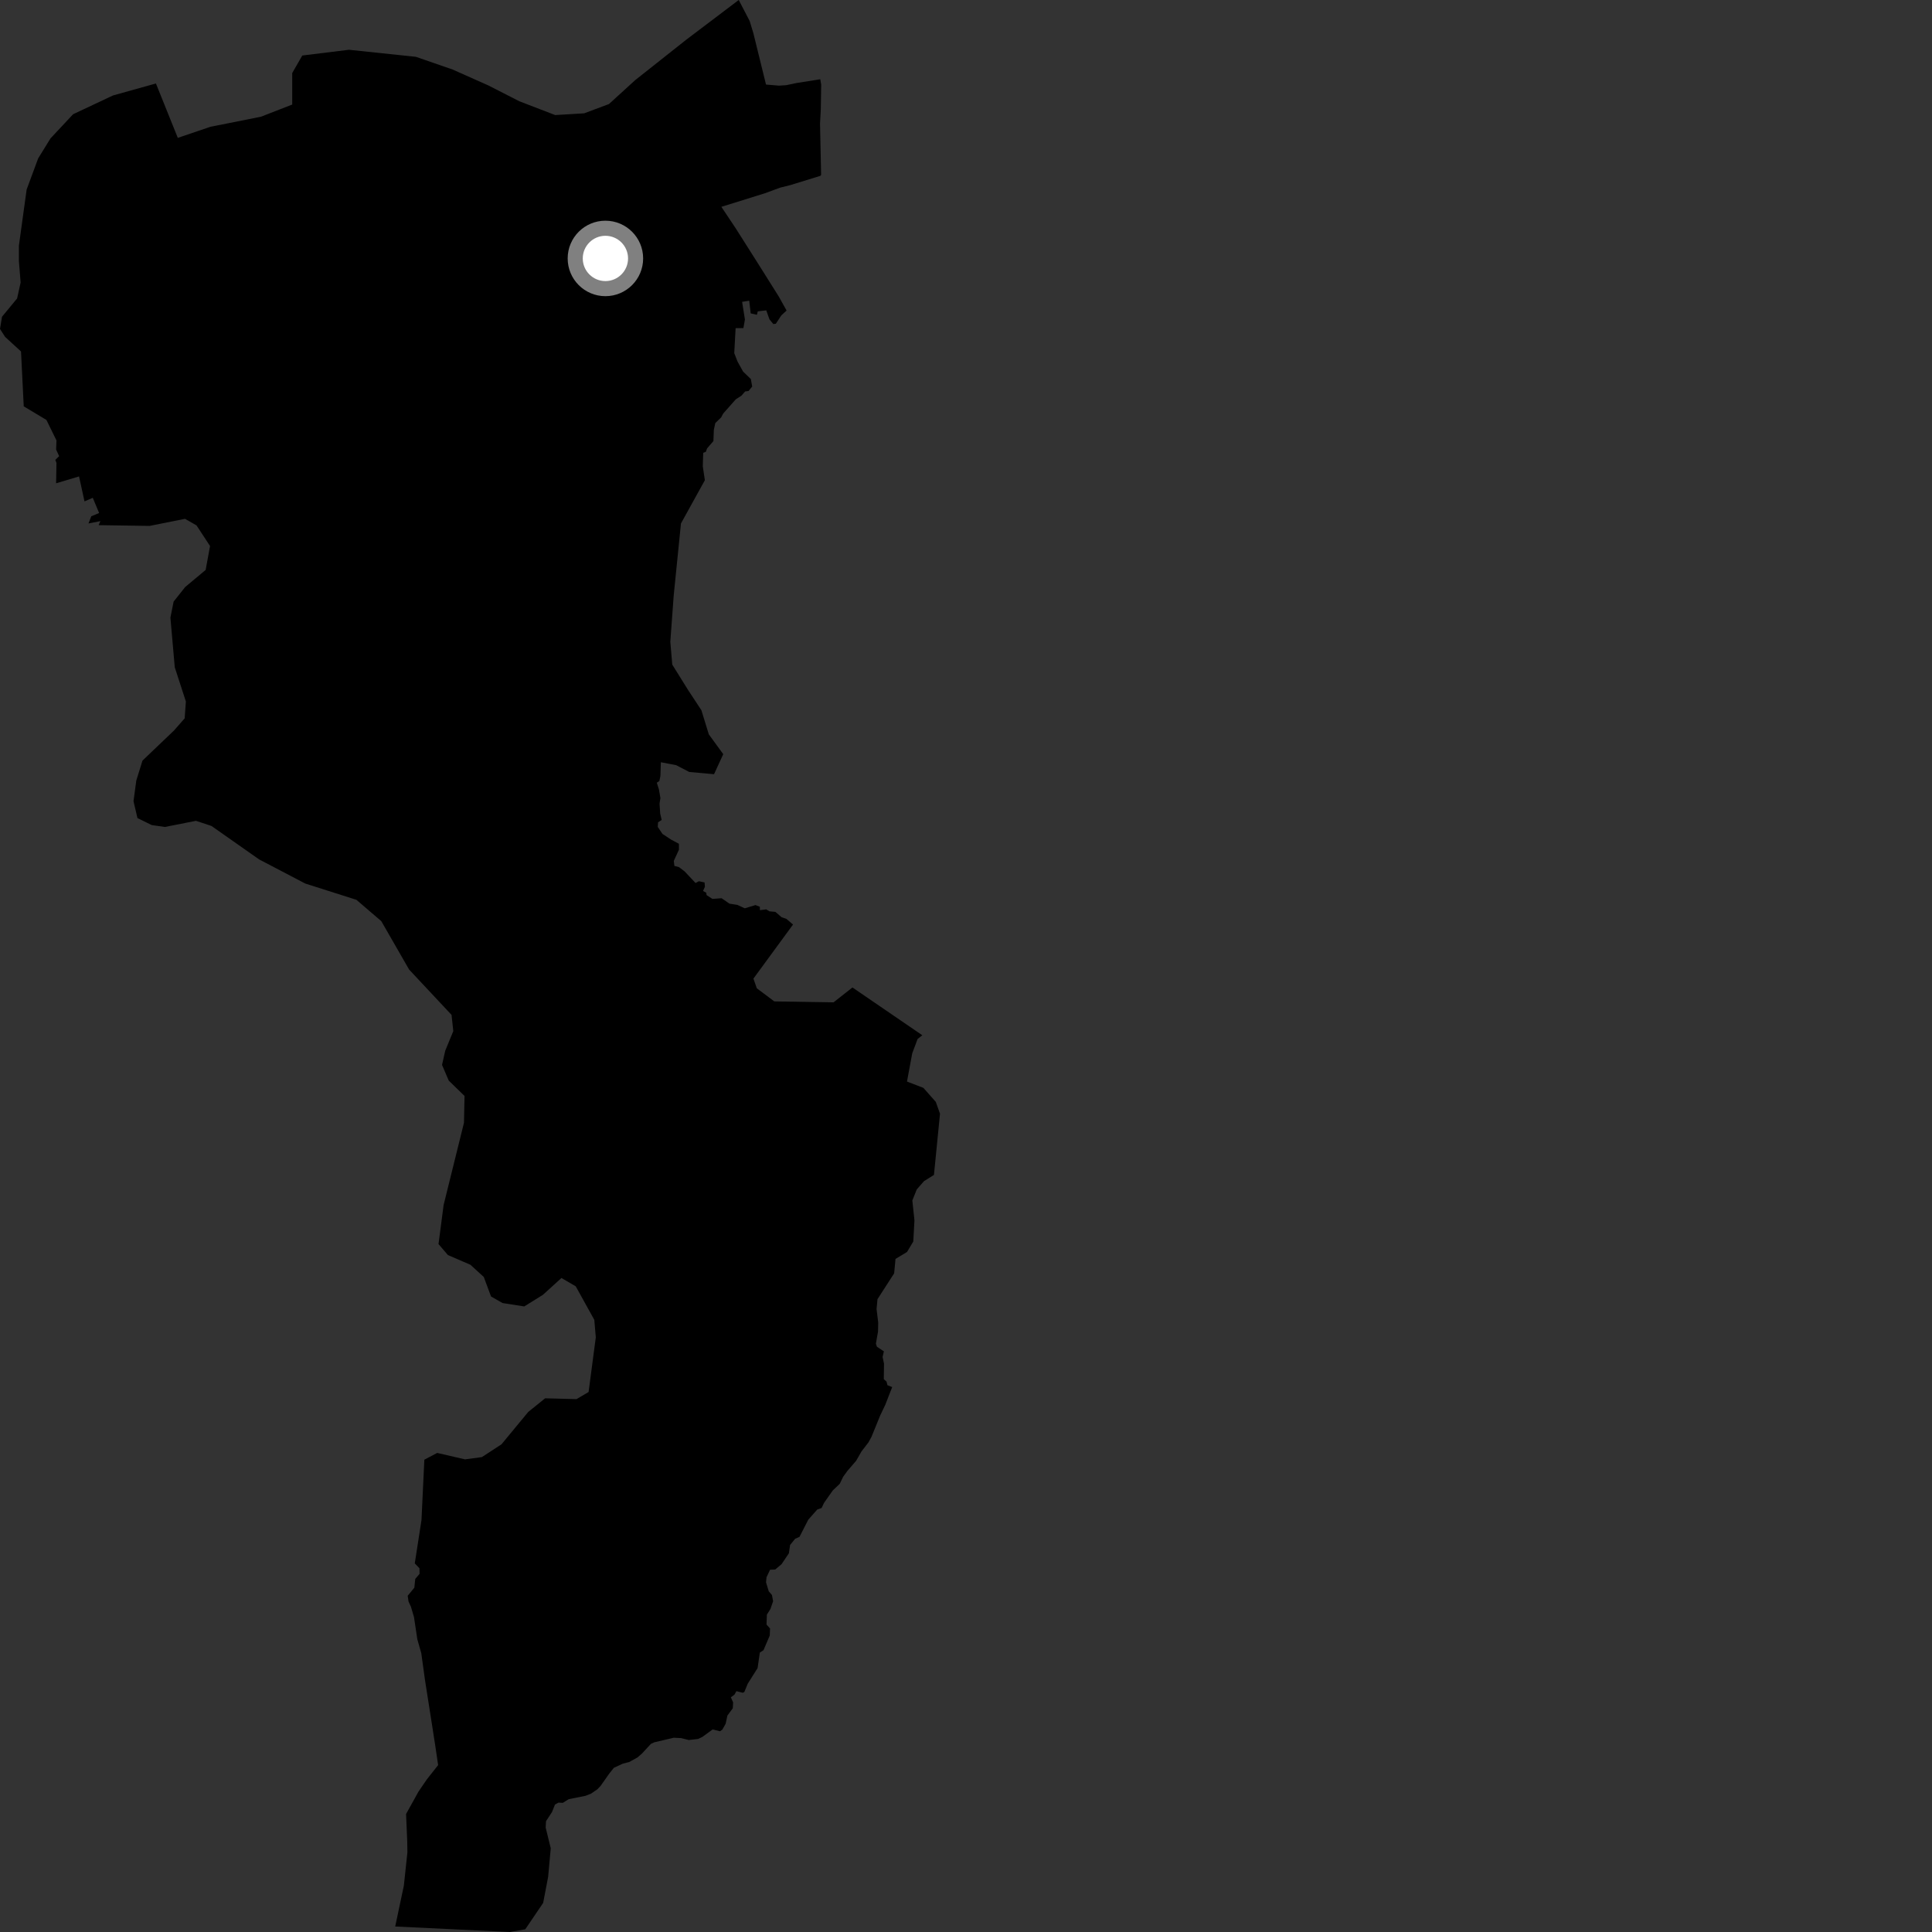 <?xml version="1.0" encoding="utf-8" ?>
<svg baseProfile="full" height="1024" version="1.1" width="1024" xmlns="http://www.w3.org/2000/svg" xmlns:ev="http://www.w3.org/2001/xml-events" xmlns:xlink="http://www.w3.org/1999/xlink"><rect width="100%" height="100%" fill="#333333" stroke="none"/><defs /><polygon fill="black" points="209.467,1021.082 270.246,1024.0 278.402,1022.566 287.887,1008.575 290.528,994.76 291.909,979.633 289.217,968.679 289.396,965.285 292.591,960.384 294.158,956.447 295.977,955.429 298.338,955.532 301.446,953.595 310.232,951.849 313.198,950.701 316.572,948.403 318.313,946.589 322.909,940.046 325.365,936.979 330.135,934.762 333.55,933.881 337.932,931.448 340.304,929.368 344.983,924.303 346.819,923.449 357.089,921.039 360.959,921.222 365.078,922.245 370.057,921.67 372.264,920.604 377.708,916.641 381.662,917.606 382.898,916.66 384.629,913.565 385.531,909.28 388.394,905.423 388.564,902.296 387.37,899.598 389.254,898.235 390.317,896.336 393.651,897.209 394.511,896.785 396.316,892.397 401.537,884.131 402.721,875.901 404.661,874.657 407.991,866.847 408.134,863.125 406.276,861.042 406.465,855.774 408.369,852.751 409.766,848.659 409.145,845.368 407.447,843.422 406.012,838.656 406.277,835.969 408.146,831.993 410.899,831.859 414.228,829.057 418.126,823.274 418.758,818.865 421.454,815.566 423.744,814.571 428.396,805.485 433.161,800.081 435.486,799.26 436.724,796.596 441.419,789.931 445.094,786.443 446.884,782.723 449.181,779.563 453.752,774.275 456.603,769.301 460.347,764.43 461.922,761.519 466.538,750.193 469.213,744.574 472.88,735.175 470.364,734.193 469.87,732.278 468.431,730.988 468.541,722.769 467.795,719.214 468.473,716.233 464.775,713.787 464.245,712.165 465.372,705.721 465.465,700.906 464.598,693.845 465.086,688.59 473.916,674.898 474.644,667.252 480.716,663.591 484.063,658.026 484.675,646.777 483.556,636.268 485.905,630.417 489.75,626.029 495.014,622.727 498.222,590.295 495.984,584.017 489.405,576.588 480.723,573.244 483.504,558.269 486.352,550.669 488.853,548.711 451.813,523.377 441.789,531.271 410.401,530.765 401.133,523.824 399.331,518.685 420.327,490.016 416.756,486.995 414.303,486.177 410.964,483.314 407.782,483.008 406.141,481.984 402.778,482.406 402.722,480.592 400.411,479.702 394.748,481.426 390.831,479.614 386.614,478.95 382.465,476.076 377.598,476.436 374.485,474.409 374.351,473.18 372.622,472.238 373.622,469.998 373.433,467.703 370.402,467.069 368.664,468.012 362.854,461.86 359.912,459.618 357.431,458.956 357.132,456.283 359.854,450.354 359.839,447.212 355.778,445.062 351.162,442.024 348.624,438.296 348.783,435.831 350.706,434.611 349.918,431.234 349.567,425.89 350.034,422.991 349.241,418.395 348.115,414.854 349.459,413.983 350.023,411.353 350.264,404.001 358.381,405.556 365.331,409.167 378.456,410.341 383.339,399.722 375.687,389.225 371.756,376.441 364.802,365.872 356.315,352.26 355.28,340.155 357.077,315.623 360.924,277.445 373.594,254.521 372.49,247.135 372.716,240.001 374.086,239.489 374.773,237.648 378.127,233.781 378.356,227.774 379.129,224.233 382.232,221.217 383.297,219.198 389.982,211.656 392.963,209.722 394.936,207.471 396.733,207.255 398.677,204.881 397.97,200.903 393.845,196.937 390.898,191.607 389.171,187.169 389.886,173.933 394.021,173.89 394.831,169.348 393.333,159.989 397.1,159.373 397.895,166.093 401.178,166.839 401.633,165.029 406.135,164.494 407.844,169.281 409.868,171.746 411.212,171.581 414.113,167.171 416.909,164.592 412.814,157.249 401.952,139.958 389.865,120.901 382.341,109.622 405.413,102.434 413.512,99.453 418.879,98.112 434.79,93.207 435.209,92.684 434.631,65.475 435.048,57.806 435.246,44.829 434.762,42.009 422.122,44.01 416.658,45.156 412.854,45.394 405.997,44.813 399.319,17.651 397.335,11.13 391.544,0.0 363.79,20.997 336.624,42.504 322.757,55.145 309.642,60.058 294.273,60.988 275.244,53.668 258.908,45.315 239.918,36.859 220.439,30.119 184.974,26.379 160.214,29.428 154.89,38.711 154.884,55.416 138.294,61.874 111.541,67.198 94.236,73.076 82.642,44.245 59.878,50.603 38.746,60.545 26.778,73.348 20.233,83.939 14.121,100.448 10.014,130.215 10.013,138.355 10.934,149.762 9.061,158.198 1.06,167.886 0.0,174.349 2.73,178.579 11.143,186.286 12.581,215.371 24.609,222.583 29.938,233.453 29.749,238.26 31.351,241.772 29.312,243.754 29.929,245.36 29.736,256.154 41.892,252.523 44.79,265.743 49.176,263.841 52.54,271.909 48.379,273.634 46.894,277.441 53.216,276.195 52.281,278.342 79.292,278.739 98.053,274.994 104.161,278.467 111.324,289.401 109.002,302.075 98.131,311.156 92.016,318.87 90.323,327.324 92.629,353.667 98.517,371.806 97.879,380.752 92.182,387.216 75.514,403.146 72.24,413.706 70.761,424.649 72.855,433.597 80.447,437.31 87.401,438.305 103.861,435.05 112.087,437.775 137.315,455.489 161.815,468.307 188.904,476.917 202.097,488.233 216.841,513.887 239.335,537.923 240.254,546.525 235.991,556.888 234.287,564.407 237.836,572.732 246.211,580.887 245.923,595.072 235.126,638.677 232.424,659.38 237.392,665.199 249.316,670.343 256.418,676.821 260.252,687.157 266.362,690.64 277.864,692.433 287.742,686.296 297.581,677.362 305.153,681.777 314.99,699.532 315.785,708.823 311.963,737.794 305.56,741.564 288.938,741.125 279.991,748.341 265.788,765.527 255.409,772.288 246.461,773.486 231.728,770.084 224.913,773.662 223.394,805.688 219.838,828.627 222.31,831.188 222.385,834.162 220.085,836.867 219.618,841.5 216.085,845.795 216.519,848.78 217.807,851.618 219.422,857.092 221.184,868.831 223.297,876.265 225.192,890.034 230.627,924.751 232.218,935.538 226.221,943.135 221.768,949.656 215.223,961.467 215.834,975.723 215.935,981.784 214.054,999.413 209.467,1021.082" /><circle cx="320.879" cy="136.977" fill="rgb(100%,100%,100%)" r="16" stroke="grey" stroke-width="8" /></svg>